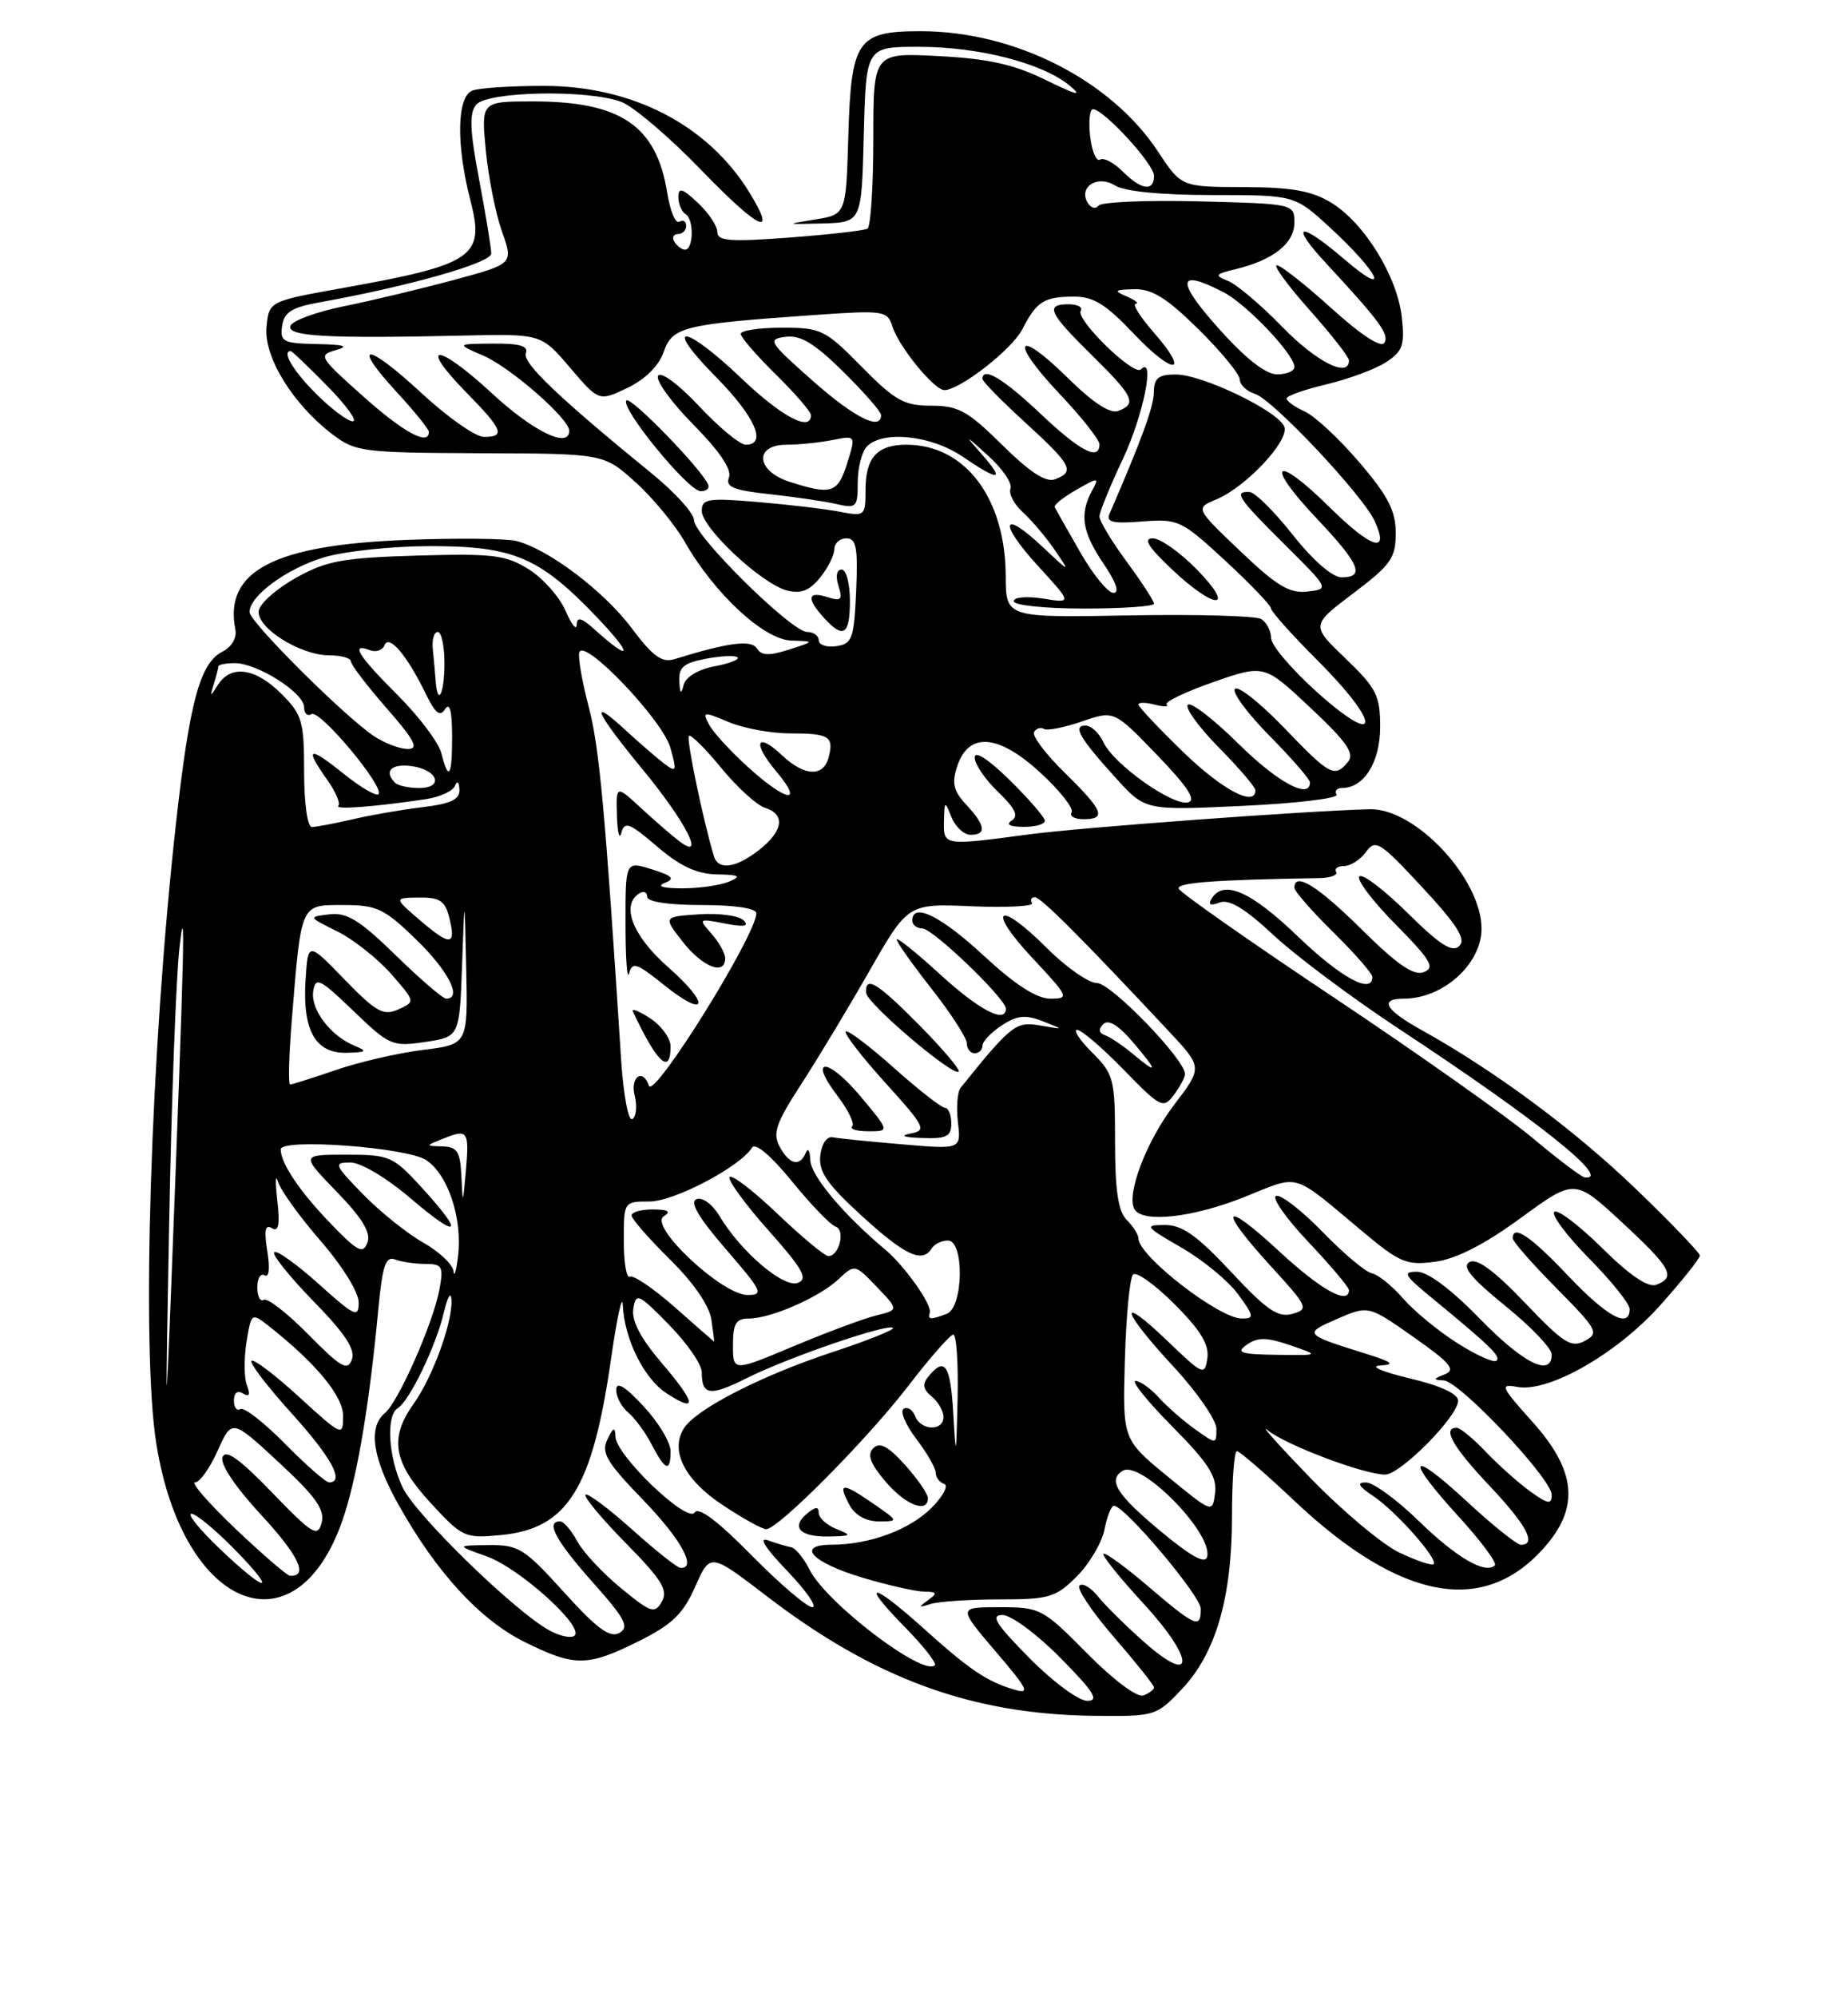 <?xml version="1.0" encoding="UTF-8" standalone="no"?>
<!DOCTYPE svg PUBLIC "-//W3C//DTD SVG 1.1//EN" "http://www.w3.org/Graphics/SVG/1.1/DTD/svg11.dtd" >
<svg xmlns="http://www.w3.org/2000/svg" xmlns:xlink="http://www.w3.org/1999/xlink" version="1.1" viewBox="0 0 237 256">
 <g >
 <path fill="currentColor"
d=" M 151.61 216.46 C 155.94 211.86 158.00 204.73 158.00 194.32 C 158.00 189.74 158.28 186.00 158.63 186.00 C 158.97 186.00 162.28 188.85 165.97 192.34 C 179.76 205.34 190.59 207.22 198.38 197.96 C 202.57 192.98 202.02 188.36 196.54 182.25 C 192.50 177.76 192.31 177.34 194.54 177.76 C 198.58 178.54 207.39 173.51 212.97 167.24 C 215.74 164.14 218.00 161.30 218.00 160.94 C 218.00 160.57 214.26 156.68 209.69 152.29 C 201.79 144.71 191.61 137.18 182.25 131.99 C 177.62 129.42 176.84 128.00 180.05 128.00 C 185.07 128.00 190.00 123.56 190.00 119.03 C 190.00 112.64 181.52 103.58 175.67 103.72 C 167.40 103.94 138.69 106.05 132.00 106.94 C 120.99 108.41 120.99 108.41 121.06 105.25 C 121.12 102.61 121.16 102.59 122.03 104.75 C 122.53 105.99 123.63 107.00 124.47 107.00 C 126.56 107.00 126.39 105.80 123.93 103.15 C 122.27 101.38 122.04 100.38 122.76 98.21 C 124.22 93.78 128.04 94.08 133.44 99.05 C 135.94 101.35 137.73 103.63 137.43 104.12 C 137.13 104.60 137.81 105.00 138.94 105.00 C 141.95 105.00 141.52 103.92 136.54 99.04 C 134.09 96.64 132.32 94.29 132.61 93.82 C 132.90 93.35 133.47 93.18 133.89 93.43 C 134.30 93.68 136.49 93.25 138.76 92.47 C 142.88 91.05 142.88 91.05 148.40 96.78 C 152.37 100.90 153.47 102.60 152.34 102.85 C 150.33 103.29 142.80 97.93 141.51 95.14 C 140.97 93.96 139.94 93.00 139.21 93.00 C 137.52 93.00 138.47 94.63 143.19 99.82 C 146.89 103.88 146.89 103.88 159.41 103.29 C 166.30 102.97 171.70 102.32 171.41 101.85 C 171.12 101.38 171.44 101.00 172.11 101.00 C 174.93 101.00 177.00 97.69 177.00 93.17 C 177.00 89.14 176.53 88.21 172.56 84.40 C 168.12 80.15 168.12 80.15 173.56 76.04 C 178.38 72.40 179.00 71.53 179.00 68.33 C 179.00 65.48 178.02 63.57 174.34 59.27 C 171.78 56.27 168.63 53.33 167.34 52.75 C 166.05 52.16 165.00 51.41 165.00 51.08 C 165.00 50.74 167.32 49.92 170.16 49.25 C 173.00 48.57 176.42 47.30 177.78 46.41 C 179.90 45.02 180.17 44.23 179.77 40.61 C 179.18 35.39 174.95 28.55 170.71 25.97 C 168.24 24.46 165.65 24.00 159.50 23.98 C 151.50 23.96 151.50 23.96 148.50 19.41 C 142.45 10.25 130.11 4.00 118.07 4.00 C 109.91 4.00 109.15 5.12 108.79 17.54 C 108.50 27.50 108.50 27.50 104.50 28.14 C 100.68 28.75 100.73 28.77 105.50 28.64 C 110.50 28.50 110.50 28.50 110.78 17.25 C 111.07 6.00 111.07 6.00 117.85 6.00 C 125.54 6.00 133.67 8.09 137.15 10.95 C 138.90 12.40 138.13 12.22 134.13 10.26 C 130.03 8.25 126.79 7.53 120.38 7.19 C 112.00 6.75 112.00 6.75 112.00 17.82 C 112.00 23.90 111.66 29.08 111.25 29.31 C 110.84 29.55 106.34 30.06 101.25 30.45 C 93.65 31.02 92.00 30.90 92.00 29.75 C 92.00 28.98 90.88 27.29 89.50 26.00 C 87.50 24.12 87.00 23.98 87.00 25.27 C 87.00 26.16 87.42 27.14 87.94 27.46 C 89.02 28.13 88.94 32.00 87.85 32.00 C 87.45 32.00 86.84 31.55 86.50 31.00 C 86.16 30.45 86.36 30.00 86.94 30.00 C 87.52 30.00 88.00 29.52 88.00 28.94 C 88.00 28.36 87.61 28.13 87.12 28.42 C 86.64 28.72 85.95 27.06 85.57 24.73 C 84.20 16.12 79.63 13.00 68.39 13.00 C 61.71 13.00 61.71 13.00 62.30 19.25 C 62.63 22.69 63.56 27.37 64.37 29.66 C 65.85 33.82 65.85 33.82 58.17 35.89 C 53.95 37.03 47.61 38.55 44.07 39.26 C 40.54 39.98 37.46 41.11 37.24 41.78 C 36.79 43.12 41.99 43.41 59.46 43.01 C 69.41 42.79 69.41 42.79 73.11 47.13 C 76.81 51.46 76.81 51.46 80.46 49.72 C 82.74 48.63 84.48 46.91 85.11 45.12 C 86.23 41.89 87.58 41.56 104.37 40.38 C 113.39 39.75 113.80 39.81 114.46 41.87 C 115.28 44.46 119.81 50.00 121.11 50.00 C 123.09 50.00 129.77 44.80 131.10 42.22 C 132.94 38.63 133.89 38.03 137.70 38.02 C 140.22 38.00 141.83 39.00 145.37 42.74 C 150.50 48.17 152.74 48.06 147.96 42.61 C 146.22 40.62 145.18 38.97 145.65 38.93 C 146.12 38.89 145.60 38.47 144.50 38.00 C 142.77 37.26 142.91 37.13 145.47 37.07 C 147.75 37.02 149.65 38.20 153.72 42.22 C 156.62 45.08 159.00 47.98 159.00 48.65 C 159.00 49.32 159.88 50.15 160.96 50.49 C 163.24 51.21 174.74 63.43 176.28 66.75 C 178.28 71.07 175.92 70.35 170.50 65.00 C 163.47 58.06 162.07 59.27 168.84 66.43 C 174.39 72.30 175.11 74.00 172.05 74.00 C 170.88 74.00 168.38 71.82 165.80 68.56 C 163.43 65.56 160.94 63.09 160.25 63.06 C 158.17 62.96 158.76 63.85 164.75 69.79 C 170.50 75.50 170.50 75.50 167.67 75.82 C 165.38 76.09 163.72 75.09 159.06 70.64 C 153.28 65.13 153.28 65.13 156.01 64.00 C 159.79 62.43 165.39 56.45 164.71 54.70 C 163.95 52.69 154.20 48.00 150.80 48.00 C 148.57 48.00 148.00 48.46 147.98 50.25 C 147.96 52.13 146.43 56.31 142.29 65.86 C 141.83 66.93 142.73 67.14 146.49 66.84 C 151.11 66.48 151.51 66.67 157.14 71.87 C 160.36 74.85 163.00 77.60 163.00 77.98 C 163.00 78.37 165.70 81.38 169.00 84.68 C 177.10 92.78 177.12 96.03 169.02 88.82 C 165.74 85.89 163.04 82.74 163.02 81.81 C 163.01 80.88 162.44 79.77 161.76 79.35 C 161.08 78.93 153.43 78.72 144.76 78.88 C 129.00 79.17 129.00 79.17 128.98 73.83 C 128.94 63.84 123.76 57.00 116.25 57.00 C 112.49 57.00 111.00 58.65 111.00 62.81 C 111.00 66.13 110.90 66.21 107.75 65.60 C 105.96 65.25 101.24 64.69 97.25 64.35 C 90.78 63.80 90.00 63.93 90.00 65.48 C 90.00 67.67 97.68 74.84 100.92 75.68 C 102.71 76.14 103.81 75.71 105.17 74.04 C 106.18 72.80 107.00 71.15 107.00 70.39 C 107.00 69.63 107.70 69.00 108.55 69.00 C 109.82 69.00 110.04 70.20 109.80 75.75 C 109.53 81.88 109.29 82.53 107.25 82.82 C 106.01 83.00 105.00 82.66 105.00 82.07 C 105.00 81.48 104.33 81.00 103.51 81.00 C 101.51 81.00 89.00 68.65 89.00 66.67 C 89.00 65.81 86.62 63.17 83.72 60.80 C 71.67 50.98 66.98 46.51 67.44 45.29 C 67.80 44.35 66.67 44.01 63.22 44.04 C 58.50 44.08 58.50 44.08 62.00 45.59 C 65.47 47.09 73.00 53.67 73.00 55.20 C 73.00 57.56 68.39 55.33 63.03 50.36 C 56.06 43.92 53.50 43.87 59.81 50.31 C 64.50 55.09 64.86 56.00 62.06 56.00 C 60.99 56.00 57.37 53.46 54.03 50.36 C 46.97 43.83 44.91 43.78 50.91 50.29 C 53.16 52.73 55.00 55.01 55.00 55.36 C 55.00 57.19 51.77 55.44 46.54 50.77 C 40.93 45.77 40.78 45.52 43.09 44.87 C 44.84 44.38 44.18 44.17 40.68 44.10 C 36.29 44.01 35.89 43.80 36.18 41.78 C 36.43 40.01 37.42 39.39 41.00 38.75 C 52.45 36.69 63.00 33.70 63.00 32.50 C 63.00 31.80 62.30 27.53 61.45 23.03 C 60.25 16.71 60.16 14.51 61.07 13.42 C 62.50 11.70 75.41 11.45 79.68 13.06 C 81.23 13.64 85.79 17.52 89.81 21.67 C 97.39 29.51 99.79 30.64 96.06 24.59 C 90.77 16.03 81.10 11.02 69.83 11.01 C 65.61 11.00 61.45 11.27 60.58 11.61 C 58.58 12.38 58.48 18.56 60.35 25.78 C 62.20 32.91 60.73 33.91 44.00 36.91 C 34.50 38.61 34.50 38.61 34.18 41.90 C 33.81 45.71 37.52 51.77 42.58 55.63 C 45.59 57.92 46.43 58.03 61.57 58.09 C 77.42 58.14 77.42 58.14 81.46 61.77 C 83.68 63.76 86.54 67.22 87.82 69.45 C 91.62 76.10 97.96 81.98 101.46 82.10 C 104.50 82.20 104.50 82.20 101.16 83.27 C 98.66 84.07 97.64 84.04 97.08 83.13 C 96.36 81.96 93.43 82.34 86.48 84.49 C 84.89 84.98 83.71 84.12 81.00 80.50 C 77.44 75.75 70.31 70.37 66.22 69.34 C 64.94 69.02 58.63 68.95 52.20 69.20 C 35.14 69.83 28.71 73.19 30.18 80.67 C 30.40 81.76 29.72 82.92 28.52 83.53 C 25.64 84.99 24.30 89.98 22.55 105.70 C 19.30 134.98 18.11 172.77 20.04 185.00 C 23.49 206.77 38.48 212.27 44.24 193.89 C 45.98 188.32 47.42 179.52 48.53 167.68 C 49.05 162.19 49.47 160.97 50.67 161.43 C 51.49 161.74 53.24 162.00 54.56 162.00 C 56.71 162.00 56.89 162.32 56.36 165.25 C 55.57 169.53 51.11 179.67 49.37 181.11 C 47.17 182.93 47.77 186.93 51.14 192.92 C 55.98 201.55 61.53 207.59 67.23 210.43 C 73.69 213.65 75.32 213.64 81.93 210.35 C 86.21 208.21 87.62 206.86 89.16 203.36 C 91.08 199.03 91.08 199.03 98.29 204.55 C 112.16 215.19 124.69 219.76 140.38 219.92 C 148.15 220.00 148.31 219.95 151.61 216.46 Z  M 134.00 105.21 C 134.00 104.77 131.97 102.43 129.50 100.00 C 126.74 97.29 125.00 96.17 125.00 97.10 C 125.00 97.94 126.35 99.92 128.00 101.50 C 130.19 103.60 130.67 104.59 129.75 105.17 C 128.96 105.68 129.50 105.97 131.25 105.98 C 132.76 105.99 134.00 105.64 134.00 105.21 Z  M 109.00 77.00 C 109.00 74.80 108.52 73.00 107.93 73.00 C 107.30 73.00 107.14 73.86 107.53 75.10 C 108.10 76.88 107.88 77.10 106.10 76.53 C 103.57 75.73 103.41 76.69 105.65 79.17 C 108.16 81.94 109.00 81.40 109.00 77.00 Z  M 148.00 77.38 C 148.00 77.05 146.43 74.62 144.50 72.00 C 142.57 69.38 141.00 66.77 141.00 66.21 C 141.00 65.64 142.35 62.33 144.00 58.84 C 146.63 53.28 148.20 45.46 146.31 47.35 C 145.42 48.25 137.92 40.94 138.60 39.84 C 138.89 39.38 138.19 39.00 137.06 39.00 C 134.00 39.00 134.48 40.07 140.00 45.50 C 145.40 50.82 145.84 51.74 143.42 52.67 C 142.38 53.07 140.18 51.63 136.95 48.45 C 130.31 41.91 129.38 43.59 135.84 50.43 C 138.68 53.43 141.00 56.36 141.00 56.94 C 141.00 59.13 138.53 57.85 133.41 53.00 C 128.67 48.52 126.00 46.93 126.00 48.57 C 126.00 48.89 128.47 51.41 131.50 54.17 C 137.44 59.61 137.89 60.45 135.32 61.43 C 134.14 61.88 132.11 60.56 128.54 57.04 C 124.12 52.67 122.90 52.00 119.43 52.00 C 115.95 52.00 114.78 51.35 110.50 47.00 C 105.82 42.25 105.31 42.00 100.29 42.00 C 97.38 42.00 95.00 42.36 95.00 42.79 C 95.00 43.23 97.03 45.57 99.50 48.00 C 101.97 50.43 104.00 52.77 104.00 53.21 C 104.00 55.41 100.25 53.42 95.09 48.50 C 87.71 41.46 84.87 41.28 91.78 48.28 C 96.84 53.40 98.43 57.00 95.64 57.00 C 94.89 57.00 92.20 54.78 89.66 52.06 C 87.06 49.28 84.76 47.58 84.40 48.16 C 84.05 48.73 86.08 51.55 88.92 54.42 C 92.26 57.80 93.87 60.18 93.49 61.18 C 93.01 62.41 94.04 62.84 98.70 63.34 C 101.89 63.69 105.74 64.25 107.25 64.60 C 109.84 65.20 110.00 65.03 110.00 61.82 C 110.00 59.94 110.54 57.86 111.20 57.20 C 113.25 55.15 119.43 55.80 123.40 58.50 C 128.18 61.74 128.93 61.66 125.93 58.25 C 123.64 55.65 123.68 55.66 126.78 58.46 C 128.58 60.09 129.85 61.96 129.59 62.62 C 129.34 63.27 130.05 64.64 131.18 65.66 C 132.30 66.67 134.14 68.85 135.27 70.50 C 137.30 73.46 137.28 73.45 133.68 70.07 C 128.42 65.12 128.03 66.99 133.16 72.58 C 137.50 77.32 137.50 77.32 133.75 76.72 C 131.66 76.39 130.00 76.54 130.00 77.06 C 130.00 77.58 134.05 78.00 139.00 78.00 C 143.95 78.00 148.00 77.72 148.00 77.38 Z  M 153.50 73.00 C 151.35 70.80 148.80 69.00 147.84 69.00 C 146.57 69.00 147.26 70.11 150.29 72.97 C 155.84 78.22 158.61 78.24 153.50 73.00 Z  M 90.83 62.14 C 90.09 60.23 80.90 50.77 80.34 51.33 C 79.47 52.19 88.22 62.90 89.83 62.95 C 90.57 62.98 91.02 62.61 90.83 62.14 Z  M 132.00 212.50 C 127.70 208.14 126.98 207.00 128.57 207.00 C 129.67 207.00 133.01 209.47 136.00 212.50 C 140.30 216.86 141.02 218.00 139.43 218.00 C 138.33 218.00 134.99 215.53 132.00 212.50 Z  M 139.42 211.92 C 133.72 206.16 133.42 206.00 128.20 206.00 C 122.85 206.00 122.85 206.00 127.67 211.65 C 131.88 216.58 132.18 217.20 130.00 216.54 C 126.52 215.50 124.29 213.98 118.35 208.63 C 111.78 202.72 110.22 202.62 115.98 208.48 C 118.40 210.94 120.16 213.18 119.89 213.44 C 118.41 214.92 105.99 205.47 103.84 201.22 C 103.09 199.72 102.02 198.42 101.48 198.32 C 100.94 198.23 99.60 197.82 98.50 197.43 C 97.23 196.97 98.13 198.41 100.96 201.35 C 103.41 203.91 104.86 206.00 104.18 206.00 C 103.50 206.00 99.99 203.00 96.38 199.34 C 92.08 194.97 89.57 193.08 89.09 193.86 C 88.18 195.32 79.03 186.58 78.93 184.15 C 78.88 182.83 78.67 182.90 77.89 184.51 C 77.07 186.19 77.79 187.41 82.46 192.23 C 87.36 197.30 89.44 201.08 87.25 200.96 C 86.84 200.93 84.04 198.71 81.03 196.01 C 78.02 193.32 75.34 191.32 75.09 191.58 C 74.83 191.84 77.15 194.63 80.25 197.78 C 84.87 202.47 85.71 203.82 84.89 205.27 C 83.97 206.88 83.50 206.73 79.63 203.55 C 77.29 201.63 74.76 198.92 74.02 197.53 C 73.27 196.14 72.29 195.00 71.83 195.00 C 69.94 195.00 71.28 197.49 76.01 202.80 C 80.19 207.49 80.75 208.56 79.43 209.30 C 78.22 209.98 76.57 208.76 72.34 204.09 C 67.25 198.46 66.52 198.00 62.67 198.04 C 58.50 198.09 58.50 198.09 62.43 199.49 C 66.59 200.97 74.89 208.44 73.70 209.63 C 73.31 210.02 71.88 209.74 70.51 209.00 C 66.13 206.66 53.32 194.20 51.63 190.64 C 49.80 186.78 49.48 181.44 51.01 180.49 C 52.52 179.56 55.90 172.56 56.91 168.27 C 57.41 166.16 57.84 165.44 57.90 166.62 C 58.04 169.52 55.48 176.52 53.02 179.97 C 49.90 184.35 50.44 187.44 55.22 192.63 C 59.31 197.06 59.60 197.20 64.26 196.75 C 72.81 195.93 75.99 190.82 78.39 174.00 C 79.14 168.78 79.81 165.75 79.87 167.28 C 80.07 171.61 82.57 176.67 85.45 178.56 C 89.49 181.20 89.29 179.88 84.88 174.72 C 82.16 171.54 80.98 169.29 81.22 167.76 C 81.56 165.65 81.86 165.78 85.79 169.79 C 88.11 172.15 90.00 174.89 90.00 175.88 C 90.00 178.88 91.05 179.01 95.87 176.59 C 101.11 173.97 113.92 169.58 114.53 170.20 C 114.76 170.42 111.24 171.83 106.72 173.32 C 97.61 176.32 89.19 180.65 87.69 183.10 C 85.92 185.97 87.80 189.68 92.67 192.90 C 95.24 194.61 97.75 196.00 98.26 196.00 C 99.80 196.00 111.21 184.50 116.50 177.62 C 119.25 174.04 121.84 171.09 122.25 171.06 C 122.66 171.03 122.91 174.71 122.81 179.25 C 122.63 186.86 122.59 187.02 122.26 181.25 C 121.90 174.95 121.19 173.86 119.11 176.37 C 118.25 177.41 118.34 178.04 119.49 178.99 C 120.32 179.68 121.00 180.86 121.00 181.62 C 121.00 183.48 118.08 183.38 117.36 181.51 C 117.05 180.68 116.39 180.26 115.89 180.57 C 115.40 180.87 116.12 182.60 117.50 184.41 C 118.87 186.21 120.00 188.17 120.00 188.76 C 120.00 189.35 120.49 190.00 121.09 190.20 C 121.68 190.39 120.95 191.78 119.46 193.27 C 116.64 196.09 111.51 197.98 106.67 197.99 C 102.01 198.00 104.11 200.26 110.57 202.20 C 113.83 203.17 117.40 203.99 118.50 204.00 C 120.19 204.03 120.27 204.20 119.00 205.11 C 117.75 206.01 117.81 206.09 119.33 205.59 C 120.34 205.27 124.31 205.00 128.16 205.00 C 134.56 205.00 135.40 204.75 138.09 202.06 C 139.70 200.45 141.30 197.75 141.64 196.06 C 141.97 194.38 142.52 193.00 142.86 193.00 C 144.25 193.00 154.00 204.56 154.00 206.21 C 154.00 208.80 153.32 208.51 147.31 203.38 C 144.34 200.84 141.73 198.94 141.51 199.15 C 141.30 199.37 143.59 202.21 146.59 205.47 C 153.23 212.65 153.34 216.30 146.74 210.47 C 144.41 208.41 141.74 205.78 140.82 204.63 C 139.89 203.47 138.82 202.84 138.44 203.23 C 138.05 203.61 140.05 206.59 142.87 209.85 C 145.69 213.11 148.00 216.00 148.00 216.28 C 148.00 216.56 147.39 217.02 146.64 217.31 C 145.85 217.61 142.80 215.34 139.42 211.92 Z  M 107.25 195.97 C 106.01 195.47 105.00 194.54 105.00 193.91 C 105.00 193.07 104.59 193.10 103.51 193.99 C 101.39 195.75 102.59 197.01 106.31 196.94 C 109.22 196.88 109.30 196.79 107.25 195.97 Z  M 111.90 192.66 C 107.98 189.96 107.40 190.01 108.95 192.91 C 109.65 194.21 111.06 195.00 112.68 195.00 C 115.28 195.00 115.27 194.98 111.90 192.66 Z  M 119.00 192.02 C 119.00 191.47 117.68 189.56 116.07 187.77 C 113.91 185.37 112.83 184.79 112.01 185.61 C 111.18 186.42 111.58 187.54 113.53 189.86 C 116.09 192.89 119.00 194.04 119.00 192.02 Z  M 86.00 185.99 C 86.00 184.88 84.44 182.29 82.53 180.24 C 80.15 177.68 79.05 177.02 79.03 178.13 C 79.01 179.02 79.70 180.34 80.57 181.05 C 81.43 181.77 82.79 183.62 83.59 185.18 C 85.32 188.51 86.00 188.74 86.00 185.99 Z  M 28.19 198.52 C 25.61 196.06 23.97 194.04 24.54 194.02 C 25.11 194.01 27.57 196.03 30.00 198.50 C 35.73 204.33 34.30 204.35 28.19 198.52 Z  M 30.22 195.97 C 26.77 192.68 24.43 190.00 25.02 190.00 C 25.61 190.00 26.92 188.17 27.92 185.93 C 29.74 181.86 29.74 181.86 35.77 187.45 C 40.49 191.82 41.68 193.50 41.25 195.16 C 40.75 197.08 40.10 196.69 34.89 191.30 C 30.74 187.00 28.94 185.71 28.54 186.76 C 28.20 187.64 30.15 190.56 33.50 194.18 C 38.31 199.37 39.60 202.09 37.19 201.97 C 36.81 201.95 33.68 199.25 30.22 195.97 Z  M 148.81 196.23 C 143.22 191.58 142.04 189.71 143.97 188.52 C 146.27 187.09 155.49 196.43 154.82 199.50 C 154.60 200.53 152.80 199.55 148.81 196.23 Z  M 179.48 199.01 C 177.29 197.97 172.12 193.64 168.00 189.38 C 163.88 185.12 161.45 182.40 162.61 183.34 C 164.92 185.22 174.96 189.00 177.63 189.00 C 179.61 189.00 187.00 181.53 187.00 179.53 C 187.00 178.65 184.71 177.59 180.75 176.66 C 177.22 175.82 175.59 175.11 177.00 175.02 C 178.98 174.90 178.60 174.59 175.23 173.53 C 167.19 171.02 167.12 170.94 171.50 169.04 C 175.50 167.31 175.50 167.31 181.29 171.38 C 186.03 174.71 186.75 175.58 185.29 176.15 C 183.77 176.75 183.75 176.87 185.14 176.93 C 187.18 177.02 199.00 189.53 199.00 191.60 C 199.00 192.87 198.53 192.80 196.25 191.16 C 194.74 190.07 192.18 187.79 190.56 186.09 C 188.95 184.39 187.26 183.00 186.81 183.00 C 184.93 183.00 186.31 185.45 191.00 190.41 C 195.76 195.44 197.13 198.00 195.06 198.00 C 194.54 198.00 191.39 195.48 188.06 192.39 C 180.66 185.55 180.11 186.78 187.13 194.45 C 189.95 197.54 192.01 200.32 191.71 200.63 C 190.51 201.82 186.77 199.64 181.93 194.93 C 179.14 192.22 176.11 190.00 175.18 190.01 C 173.96 190.01 174.21 190.49 176.12 191.76 C 179.01 193.68 184.48 199.85 183.85 200.48 C 183.63 200.70 181.66 200.04 179.48 199.01 Z  M 149.73 189.23 C 143.97 184.50 143.97 184.50 144.26 174.31 C 144.42 168.71 144.89 163.78 145.31 163.36 C 145.73 162.94 148.12 164.65 150.62 167.15 C 153.96 170.49 155.09 172.34 154.84 174.08 C 154.51 176.35 154.29 176.26 149.75 171.90 C 143.24 165.66 143.75 167.89 150.50 175.17 C 153.53 178.44 156.00 182.02 156.00 183.13 C 156.00 185.13 155.99 185.13 153.25 183.18 C 151.74 182.10 149.64 180.27 148.60 179.11 C 147.55 177.95 146.21 177.00 145.63 177.00 C 145.04 177.00 147.17 179.64 150.36 182.86 C 154.95 187.49 156.09 189.27 155.83 191.34 C 155.50 193.96 155.50 193.96 149.73 189.23 Z  M 36.54 185.04 C 33.86 182.32 31.29 180.32 30.83 180.60 C 30.37 180.89 30.00 180.39 30.00 179.50 C 30.00 178.52 30.46 178.17 31.17 178.61 C 31.97 179.10 32.13 178.77 31.67 177.58 C 31.30 176.63 31.28 174.12 31.61 172.03 C 32.21 168.31 32.28 168.25 34.33 169.85 C 40.46 174.66 44.00 178.91 44.00 181.48 C 44.00 184.15 43.90 184.11 38.37 179.06 C 35.28 176.23 32.52 174.14 32.25 174.42 C 31.98 174.69 34.28 177.71 37.38 181.13 C 42.51 186.80 44.25 190.00 42.21 190.00 C 41.78 190.00 39.23 187.77 36.54 185.04 Z  M 21.69 157.00 C 21.98 141.32 22.58 125.35 23.01 121.50 C 23.82 114.33 23.67 120.70 21.97 164.57 C 21.24 183.32 21.21 182.53 21.69 157.00 Z  M 39.56 171.06 C 36.87 168.33 34.29 166.32 33.83 166.60 C 33.37 166.89 33.00 166.16 33.00 165.00 C 33.00 163.84 33.42 163.14 33.94 163.46 C 34.50 163.81 34.64 162.56 34.28 160.37 C 33.85 157.68 34.01 156.89 34.87 157.42 C 35.73 157.95 35.92 156.98 35.56 153.82 C 35.29 151.45 35.33 150.38 35.65 151.46 C 35.97 152.54 38.43 155.95 41.11 159.04 C 43.87 162.21 46.00 165.64 46.00 166.92 C 46.00 168.97 45.51 168.74 40.86 164.56 C 38.03 162.02 35.47 160.19 35.17 160.50 C 34.86 160.80 37.13 163.63 40.20 166.78 C 44.27 170.94 45.61 172.98 45.12 174.27 C 44.56 175.76 43.70 175.26 39.56 171.06 Z  M 94.00 172.41 C 94.00 169.65 94.39 169.00 96.03 169.00 C 98.87 169.00 105.07 166.28 107.55 163.95 C 109.62 162.01 109.64 162.02 112.45 164.95 C 115.27 167.89 115.27 167.89 112.39 168.60 C 110.80 168.99 106.01 170.77 101.75 172.56 C 94.00 175.81 94.00 175.81 94.00 172.41 Z  M 186.91 172.16 C 184.46 170.61 181.32 168.02 179.93 166.42 C 178.54 164.81 176.74 163.37 175.95 163.21 C 175.15 163.06 172.31 160.67 169.64 157.92 C 166.96 155.16 164.27 153.08 163.66 153.28 C 163.05 153.48 164.90 156.13 167.78 159.17 C 170.65 162.21 173.00 164.99 173.00 165.35 C 173.00 167.33 169.40 165.34 164.06 160.39 C 156.73 153.61 156.09 154.75 162.99 162.30 C 167.75 167.50 167.88 167.80 165.74 168.40 C 163.91 168.92 162.46 167.93 157.88 163.02 C 153.51 158.35 151.61 157.00 149.38 157.01 C 146.70 157.02 146.84 157.21 151.50 159.90 C 154.25 161.48 157.53 164.18 158.78 165.89 C 160.85 168.72 160.89 169.00 159.25 169.00 C 156.35 169.00 146.00 160.98 146.00 158.73 C 146.00 158.25 145.32 157.18 144.50 156.36 C 143.40 155.26 143.00 152.58 143.00 146.35 C 143.00 138.28 142.85 137.70 140.08 134.92 C 138.47 133.32 137.60 132.00 138.14 132.00 C 138.69 132.00 141.37 134.30 144.12 137.12 C 148.83 141.96 149.18 142.14 150.52 140.37 C 151.30 139.34 151.95 138.13 151.97 137.68 C 152.04 135.87 142.50 126.00 140.68 126.00 C 139.61 126.00 136.70 123.96 134.21 121.47 C 127.98 115.24 126.43 116.41 132.43 122.82 C 137.09 127.80 137.18 128.00 134.69 128.00 C 132.95 128.00 130.18 126.21 126.17 122.50 C 120.67 117.40 117.00 115.60 117.00 118.00 C 117.00 118.55 117.58 119.00 118.29 119.00 C 119.62 119.00 129.00 128.01 129.00 129.28 C 129.00 131.26 125.59 129.48 120.58 124.90 C 117.51 122.09 115.00 120.08 115.00 120.42 C 115.00 120.76 117.02 123.62 119.50 126.77 C 121.97 129.92 124.00 133.06 124.00 133.75 C 124.00 134.44 124.45 135.00 125.00 135.00 C 125.55 135.00 126.00 134.56 126.00 134.02 C 126.00 133.49 127.11 132.32 128.47 131.43 C 130.43 130.14 131.51 130.03 133.72 130.89 C 136.50 131.98 136.50 131.98 133.40 131.44 C 130.27 130.90 129.71 131.34 123.19 139.43 C 122.78 139.94 122.63 141.92 122.85 143.84 C 123.26 147.32 123.26 147.32 115.68 146.67 C 111.51 146.32 107.52 145.91 106.80 145.77 C 106.05 145.61 105.37 146.60 105.20 148.10 C 104.96 150.17 106.05 151.76 110.53 155.85 C 116.09 160.93 118.29 161.95 119.50 160.00 C 119.84 159.45 120.77 159.00 121.56 159.00 C 123.69 159.00 123.56 167.57 121.42 168.39 C 119.35 169.19 118.95 169.16 119.24 168.25 C 119.57 167.26 116.02 162.25 113.52 160.16 C 108.18 155.69 103.99 150.69 103.92 148.71 C 103.88 147.49 103.62 147.06 103.34 147.75 C 102.59 149.60 101.22 149.27 99.98 146.96 C 99.07 145.26 99.52 143.94 102.69 139.06 C 104.79 135.83 108.74 129.28 111.47 124.50 C 116.44 115.81 116.44 115.81 124.62 116.16 C 129.13 116.35 132.60 116.16 132.35 115.75 C 132.09 115.34 132.26 115.00 132.72 115.00 C 133.49 115.00 138.64 120.15 149.88 132.16 C 154.23 136.81 154.23 136.81 150.62 141.55 C 146.99 146.30 144.38 153.19 145.51 155.02 C 146.60 156.78 153.04 156.05 159.62 153.41 C 166.84 150.53 165.52 150.14 174.76 157.86 C 179.53 161.85 180.39 162.21 184.06 161.72 C 186.76 161.36 190.38 159.51 195.02 156.12 C 201.95 151.06 201.95 151.06 207.98 156.64 C 214.33 162.52 214.98 163.69 212.42 164.67 C 211.37 165.07 209.04 163.50 205.45 159.95 C 202.48 157.02 199.73 154.94 199.33 155.33 C 198.94 155.73 200.95 158.41 203.81 161.31 C 206.66 164.20 209.00 167.11 209.00 167.78 C 209.00 170.36 206.09 168.78 201.09 163.50 C 196.30 158.44 194.00 156.89 194.00 158.72 C 194.00 159.12 196.53 162.00 199.62 165.12 C 204.87 170.43 205.11 170.87 203.24 171.87 C 201.51 172.80 200.49 172.15 195.55 166.96 C 191.62 162.85 189.41 161.23 188.46 161.76 C 187.44 162.33 188.66 163.82 193.04 167.37 C 196.32 170.02 199.00 172.82 199.00 173.60 C 199.00 176.57 195.36 174.76 189.76 169.00 C 186.13 165.27 183.10 163.00 181.74 163.00 C 179.84 163.00 180.08 163.44 183.50 166.25 C 191.19 172.57 192.49 173.84 191.93 174.40 C 191.61 174.72 189.35 173.71 186.91 172.16 Z  M 122.00 144.00 C 122.00 142.90 121.64 142.00 121.20 142.00 C 120.76 142.00 117.81 139.70 114.65 136.88 C 111.49 134.06 108.70 131.96 108.46 132.21 C 108.21 132.46 110.49 135.41 113.52 138.76 C 118.66 144.44 118.88 144.89 116.77 145.29 C 115.34 145.57 115.89 145.78 118.25 145.86 C 121.38 145.98 122.00 145.67 122.00 144.00 Z  M 110.38 140.55 C 106.16 135.50 103.56 135.43 107.41 140.47 C 108.79 142.27 109.63 144.03 109.29 144.38 C 108.95 144.72 109.89 145.00 111.38 145.00 C 114.10 145.00 114.10 145.00 110.38 140.55 Z  M 117.98 131.48 C 112.51 125.94 110.94 124.98 111.07 127.25 C 111.15 128.60 122.21 138.00 122.94 137.35 C 123.18 137.13 120.95 134.49 117.98 131.48 Z  M 159.92 172.34 C 161.30 171.38 162.46 171.39 165.46 172.42 C 169.25 173.73 169.25 173.73 163.71 173.65 C 159.05 173.58 158.45 173.37 159.92 172.34 Z  M 86.53 167.54 C 83.79 165.13 81.20 163.37 80.78 163.64 C 80.35 163.90 80.00 161.84 80.00 159.06 C 80.00 154.00 80.00 154.00 83.30 154.00 C 86.46 154.00 94.93 149.54 96.45 147.09 C 96.86 146.42 98.88 148.12 101.55 151.40 C 103.98 154.38 106.50 157.00 107.16 157.22 C 108.45 157.65 107.63 161.00 106.23 161.00 C 105.78 161.00 102.84 158.56 99.71 155.58 C 96.58 152.59 93.82 150.48 93.57 150.88 C 93.33 151.28 95.57 154.35 98.55 157.70 C 102.98 162.68 103.67 163.91 102.32 164.43 C 100.50 165.13 94.99 160.42 92.26 155.84 C 91.37 154.35 90.09 153.41 89.33 153.70 C 88.41 154.06 89.57 156.04 93.09 160.11 C 97.76 165.50 98.00 166.00 95.85 165.98 C 92.58 165.96 83.17 157.14 85.11 155.91 C 86.11 155.28 85.72 155.03 83.75 155.02 C 82.24 155.01 81.00 155.35 81.00 155.79 C 81.00 156.22 83.21 158.75 85.90 161.41 C 88.92 164.37 90.97 167.35 91.23 169.12 C 91.46 170.70 91.62 171.98 91.58 171.96 C 91.53 171.94 89.26 169.95 86.53 167.54 Z  M 58.16 162.93 C 58.07 162.07 56.31 160.41 54.25 159.25 C 52.19 158.08 48.72 155.30 46.55 153.07 C 42.84 149.26 42.74 149.00 44.94 149.00 C 46.28 149.00 49.58 150.97 52.64 153.58 C 58.92 158.94 59.64 158.29 54.12 152.25 C 50.40 148.18 49.98 148.00 44.40 148.00 C 38.58 148.00 38.58 148.00 43.18 152.75 C 46.48 156.15 47.60 158.00 47.12 159.27 C 46.56 160.78 45.86 160.42 42.35 156.77 C 38.43 152.70 36.00 149.09 36.00 147.32 C 35.99 145.86 52.15 147.05 54.65 148.69 C 57.45 150.52 59.33 156.17 58.74 161.00 C 58.51 162.93 58.25 163.80 58.16 162.93 Z  M 59.17 150.75 C 59.03 147.60 58.64 146.99 56.75 146.94 C 54.51 146.87 54.51 146.87 56.90 145.92 C 60.00 144.67 60.20 144.96 59.74 150.15 C 59.36 154.42 59.35 154.43 59.17 150.75 Z  M 196.50 145.82 C 193.20 143.06 181.72 134.96 171.00 127.81 C 160.28 120.66 151.35 114.40 151.17 113.91 C 150.88 113.13 155.67 112.77 169.16 112.55 C 170.62 112.53 171.60 112.17 171.35 111.75 C 171.09 111.34 171.56 111.00 172.38 111.00 C 173.21 111.00 174.47 110.18 175.19 109.19 C 176.40 107.52 176.97 107.88 182.40 113.73 C 186.89 118.56 188.03 120.37 187.15 121.25 C 186.26 122.14 184.67 121.12 180.52 117.02 C 177.51 114.05 174.73 111.94 174.33 112.33 C 173.94 112.73 176.03 115.50 178.99 118.49 C 183.51 123.07 184.08 124.03 182.60 124.60 C 181.30 125.10 179.21 123.66 174.64 119.14 C 169.01 113.56 166.00 111.69 166.00 113.79 C 166.00 114.22 168.25 116.79 171.00 119.50 C 173.75 122.21 176.00 124.78 176.00 125.21 C 176.00 127.52 171.96 125.32 166.42 120.00 C 160.40 114.22 156.92 112.70 155.39 115.17 C 154.90 115.97 155.23 116.13 156.40 115.68 C 157.63 115.21 159.65 116.43 163.32 119.85 C 166.17 122.51 173.45 127.95 179.50 131.93 C 197.23 143.61 206.84 151.29 203.25 150.92 C 202.84 150.88 199.80 148.59 196.50 145.82 Z  M 79.65 135.75 C 77.61 103.83 76.87 95.82 75.50 90.59 C 74.64 87.34 74.10 84.19 74.30 83.60 C 74.92 81.75 84.98 92.29 85.97 95.83 C 86.83 98.88 86.76 99.06 85.20 97.89 C 84.27 97.18 82.04 95.26 80.25 93.61 C 75.42 89.15 76.31 91.21 82.40 98.60 C 87.93 105.30 90.55 110.40 87.17 107.86 C 86.25 107.17 84.04 105.26 82.25 103.61 C 79.00 100.61 79.00 100.61 79.12 104.55 C 79.18 106.72 79.44 107.71 79.69 106.74 C 80.09 105.22 80.74 105.47 84.26 108.49 C 87.21 111.02 89.36 112.02 91.93 112.07 C 94.84 112.13 95.13 112.30 93.50 113.00 C 92.40 113.47 89.70 113.86 87.50 113.86 C 85.02 113.86 84.16 113.60 85.24 113.17 C 86.61 112.63 86.27 112.26 83.59 111.42 C 80.21 110.36 80.21 110.36 80.22 118.43 C 80.22 122.87 80.43 125.72 80.68 124.76 C 81.08 123.25 81.67 123.44 85.07 126.18 C 90.71 130.71 91.20 128.81 85.65 123.93 C 81.12 119.94 79.59 115.99 82.00 114.50 C 82.55 114.16 83.00 114.36 83.00 114.94 C 83.00 115.59 85.74 116.00 90.00 116.00 C 94.22 116.00 97.00 116.42 97.00 117.05 C 97.00 119.83 83.82 140.97 83.22 139.16 C 82.45 136.86 80.79 138.03 81.40 140.44 C 81.73 141.78 81.60 143.13 81.09 143.44 C 80.59 143.76 79.95 140.35 79.65 135.75 Z  M 86.00 134.12 C 86.00 133.08 84.82 131.46 83.38 130.52 C 81.94 129.57 80.95 129.18 81.17 129.65 C 84.26 136.25 86.00 137.85 86.00 134.12 Z  M 93.00 122.83 C 93.00 122.18 92.21 120.77 91.25 119.68 C 89.54 117.74 89.57 117.71 92.97 118.37 C 95.45 118.85 96.13 118.73 95.36 117.96 C 94.76 117.36 92.20 117.02 89.66 117.19 C 85.04 117.50 85.04 117.50 87.59 120.75 C 90.12 123.97 93.00 125.08 93.00 122.83 Z  M 37.42 130.75 C 38.65 115.65 38.50 116.00 44.02 116.00 C 48.35 116.00 49.27 116.44 53.41 120.46 C 57.53 124.47 59.32 128.00 57.22 128.00 C 56.79 128.00 53.87 125.49 50.74 122.43 C 46.15 117.95 44.49 116.93 42.27 117.19 C 39.50 117.52 39.50 117.52 43.24 119.37 C 45.30 120.39 48.40 122.84 50.14 124.81 C 53.28 128.39 53.28 128.39 51.08 129.38 C 49.16 130.23 48.23 129.71 44.18 125.54 C 39.50 120.71 39.50 120.71 39.19 125.55 C 38.77 132.04 40.43 135.02 44.42 134.94 C 47.00 134.88 47.18 134.74 45.50 134.05 C 42.39 132.78 39.81 129.38 40.17 127.05 C 40.47 125.16 41.00 125.42 45.32 129.57 C 49.95 134.02 50.32 134.18 54.53 133.55 C 58.93 132.89 58.93 132.89 59.26 123.69 C 59.58 114.50 59.58 114.50 59.79 124.18 C 60.00 133.86 60.00 133.86 54.25 134.57 C 51.09 134.96 46.07 136.12 43.09 137.14 C 40.12 138.16 37.47 139.00 37.21 139.00 C 36.95 139.00 37.05 135.29 37.42 130.75 Z  M 145.24 135.05 C 143.99 134.01 142.42 132.95 141.74 132.70 C 140.91 132.40 140.83 131.92 141.50 131.26 C 142.16 130.61 143.46 131.41 145.35 133.64 C 148.56 137.43 148.53 137.79 145.24 135.05 Z  M 53.94 118.02 C 50.50 115.08 50.50 115.08 53.73 115.04 C 56.37 115.01 57.08 115.46 57.60 117.55 C 58.53 121.23 57.80 121.32 53.94 118.02 Z  M 91.56 109.75 C 90.18 105.19 87.99 94.68 88.35 94.32 C 88.58 94.08 90.44 95.92 92.48 98.41 C 94.51 100.89 97.04 103.19 98.09 103.53 C 100.75 104.37 100.47 106.48 97.37 108.93 C 94.38 111.27 92.12 111.59 91.56 109.75 Z  M 39.00 98.92 C 39.00 92.43 38.76 91.60 36.08 88.92 C 32.77 85.62 29.64 85.16 27.97 87.75 C 26.92 89.38 26.89 89.38 27.42 87.67 C 27.74 86.66 28.00 85.65 28.00 85.42 C 28.00 85.19 28.96 85.00 30.13 85.00 C 33.01 85.00 39.00 88.81 39.00 90.64 C 39.00 91.45 39.43 91.85 39.95 91.53 C 41.00 90.88 49.40 100.94 48.53 101.80 C 48.24 102.09 46.20 100.89 44.00 99.12 C 39.57 95.56 39.01 95.79 41.97 99.96 C 43.05 101.48 43.69 102.97 43.39 103.28 C 42.85 103.81 48.09 103.41 54.68 102.42 C 56.42 102.15 58.08 101.39 58.35 100.72 C 58.64 100.00 58.87 100.20 58.92 101.19 C 58.98 102.47 57.86 103.01 54.25 103.45 C 51.64 103.76 47.58 104.46 45.24 105.01 C 42.89 105.55 40.53 106.00 39.99 106.00 C 39.43 106.00 39.00 102.91 39.00 98.92 Z  M 95.95 98.34 C 93.72 96.32 91.46 93.87 90.94 92.88 C 90.04 91.20 90.19 91.18 93.46 92.55 C 95.37 93.35 98.90 94.00 101.30 94.00 C 106.34 94.00 106.97 94.39 106.27 97.06 C 105.61 99.61 103.18 99.52 100.32 96.83 C 97.00 93.71 96.44 95.18 99.55 98.87 C 103.15 103.15 100.91 102.82 95.95 98.34 Z  M 151.75 96.40 C 148.59 93.33 146.00 90.59 146.00 90.30 C 146.00 90.01 146.94 90.01 148.10 90.32 C 149.25 90.62 149.94 90.61 149.62 90.29 C 149.31 89.98 151.99 88.69 155.59 87.43 C 162.13 85.15 162.13 85.15 168.06 90.72 C 172.73 95.10 173.76 96.59 172.88 97.65 C 171.15 99.73 170.57 99.42 164.66 93.26 C 161.62 90.11 158.80 87.87 158.38 88.29 C 157.96 88.71 159.95 91.41 162.81 94.31 C 165.66 97.20 168.00 99.89 168.00 100.28 C 168.00 102.53 163.82 100.27 158.81 95.31 C 155.64 92.18 152.73 89.94 152.34 90.33 C 151.94 90.72 153.73 93.19 156.31 95.81 C 158.89 98.43 161.00 100.89 161.00 101.28 C 161.00 103.49 156.78 101.26 151.75 96.40 Z  M 50.67 100.33 C 49.21 98.88 50.14 97.88 52.67 98.18 C 56.12 98.59 57.04 101.00 53.75 101.00 C 52.42 101.00 51.03 100.70 50.67 100.33 Z  M 56.60 96.54 C 56.26 95.18 53.74 91.83 50.99 89.09 C 45.89 83.99 44.89 82.36 47.44 83.34 C 48.22 83.64 49.07 83.35 49.32 82.69 C 49.87 81.25 52.21 84.01 54.58 88.88 C 55.82 91.44 56.43 91.93 57.09 90.88 C 57.67 89.98 57.97 91.14 57.98 94.25 C 58.00 99.51 57.54 100.27 56.60 96.54 Z  M 47.97 94.36 C 44.20 91.85 32.00 79.70 32.00 78.45 C 32.00 76.38 36.76 72.88 41.54 71.44 C 44.17 70.65 50.31 70.00 55.20 70.00 C 65.86 70.00 69.18 71.41 76.50 79.06 C 81.24 84.02 81.09 85.03 76.25 80.68 C 74.57 79.16 73.99 79.01 73.96 80.08 C 73.94 80.86 73.29 80.05 72.52 78.27 C 71.75 76.49 69.63 74.11 67.81 72.97 C 64.88 71.13 63.23 70.93 53.50 71.21 C 43.99 71.49 41.89 71.87 38.01 74.03 C 35.54 75.40 33.37 77.30 33.19 78.24 C 32.78 80.39 38.45 83.99 42.25 84.00 C 43.76 84.00 45.00 84.35 45.00 84.77 C 45.00 85.19 47.06 87.89 49.58 90.77 C 53.18 94.89 53.76 96.00 52.30 96.00 C 51.28 96.00 49.33 95.26 47.97 94.36 Z  M 55.87 87.25 C 55.80 86.29 55.64 84.49 55.51 83.25 C 55.38 82.01 55.66 81.00 56.14 81.00 C 56.61 81.00 57.00 82.80 57.00 85.00 C 57.00 88.93 56.12 90.68 55.87 87.25 Z  M 87.12 87.30 C 87.02 85.53 87.70 84.96 90.55 84.43 C 92.50 84.06 94.32 83.98 94.59 84.26 C 94.87 84.53 93.53 85.05 91.61 85.41 C 89.55 85.80 87.95 86.76 87.68 87.78 C 87.35 89.06 87.20 88.94 87.12 87.30 Z  M 40.53 50.47 C 37.57 47.51 36.09 45.00 37.29 45.00 C 37.45 45.00 39.57 47.02 42.00 49.50 C 44.43 51.98 45.89 54.00 45.24 54.00 C 44.60 54.00 42.48 52.41 40.53 50.47 Z  M 156.18 41.98 C 150.77 35.90 151.01 34.40 156.90 37.45 C 159.89 39.00 166.00 45.43 166.00 47.03 C 166.00 47.57 164.99 47.99 163.75 47.98 C 162.28 47.96 159.66 45.89 156.18 41.98 Z  M 164.46 41.91 C 161.73 39.10 158.60 36.45 157.50 36.01 C 155.71 35.30 155.81 35.14 158.50 34.49 C 163.30 33.33 166.00 31.18 166.00 28.54 C 166.00 26.13 165.95 26.12 153.75 25.81 C 147.01 25.64 141.22 25.89 140.88 26.36 C 140.53 26.83 139.92 26.68 139.51 26.02 C 138.25 23.97 140.75 22.36 143.01 23.78 C 144.24 24.54 148.93 25.00 155.51 25.00 C 166.04 25.00 166.04 25.00 170.59 29.19 C 176.94 35.04 178.46 38.40 172.43 33.25 C 166.61 28.27 165.27 28.57 170.09 33.77 C 176.99 41.22 178.20 42.87 177.53 43.95 C 177.12 44.62 174.51 42.92 170.76 39.52 C 167.40 36.48 164.25 34.00 163.75 34.00 C 163.25 34.00 165.13 36.56 167.92 39.70 C 170.71 42.83 173.00 45.76 173.00 46.20 C 173.00 48.50 168.85 46.41 164.46 41.91 Z  M 143.96 21.96 C 142.84 20.84 141.54 20.16 141.07 20.46 C 140.60 20.75 140.03 19.41 139.81 17.49 C 139.59 15.57 139.75 14.00 140.17 14.00 C 141.55 14.00 148.00 21.03 148.00 22.53 C 148.00 24.59 146.36 24.36 143.96 21.96 Z  M 138.51 70.74 C 136.86 67.86 135.40 65.28 135.26 65.00 C 135.13 64.72 136.37 63.73 138.02 62.79 C 140.93 61.13 141.00 61.14 140.01 62.97 C 138.42 65.95 138.80 68.24 141.54 72.27 C 143.15 74.65 143.61 75.99 142.79 75.99 C 142.08 75.98 140.15 73.62 138.51 70.74 Z  M 101.25 61.75 C 96.95 60.37 96.68 57.00 100.88 57.00 C 102.46 57.00 105.10 56.73 106.76 56.40 C 109.77 55.80 109.77 55.80 108.64 59.40 C 107.44 63.22 106.63 63.48 101.25 61.75 Z  M 104.16 48.75 C 98.59 43.82 98.38 43.48 100.75 43.17 C 102.66 42.92 104.46 44.01 108.13 47.63 C 110.81 50.27 113.00 52.78 113.00 53.21 C 113.00 55.26 109.56 53.53 104.16 48.75 Z "/>
</g>
</svg>